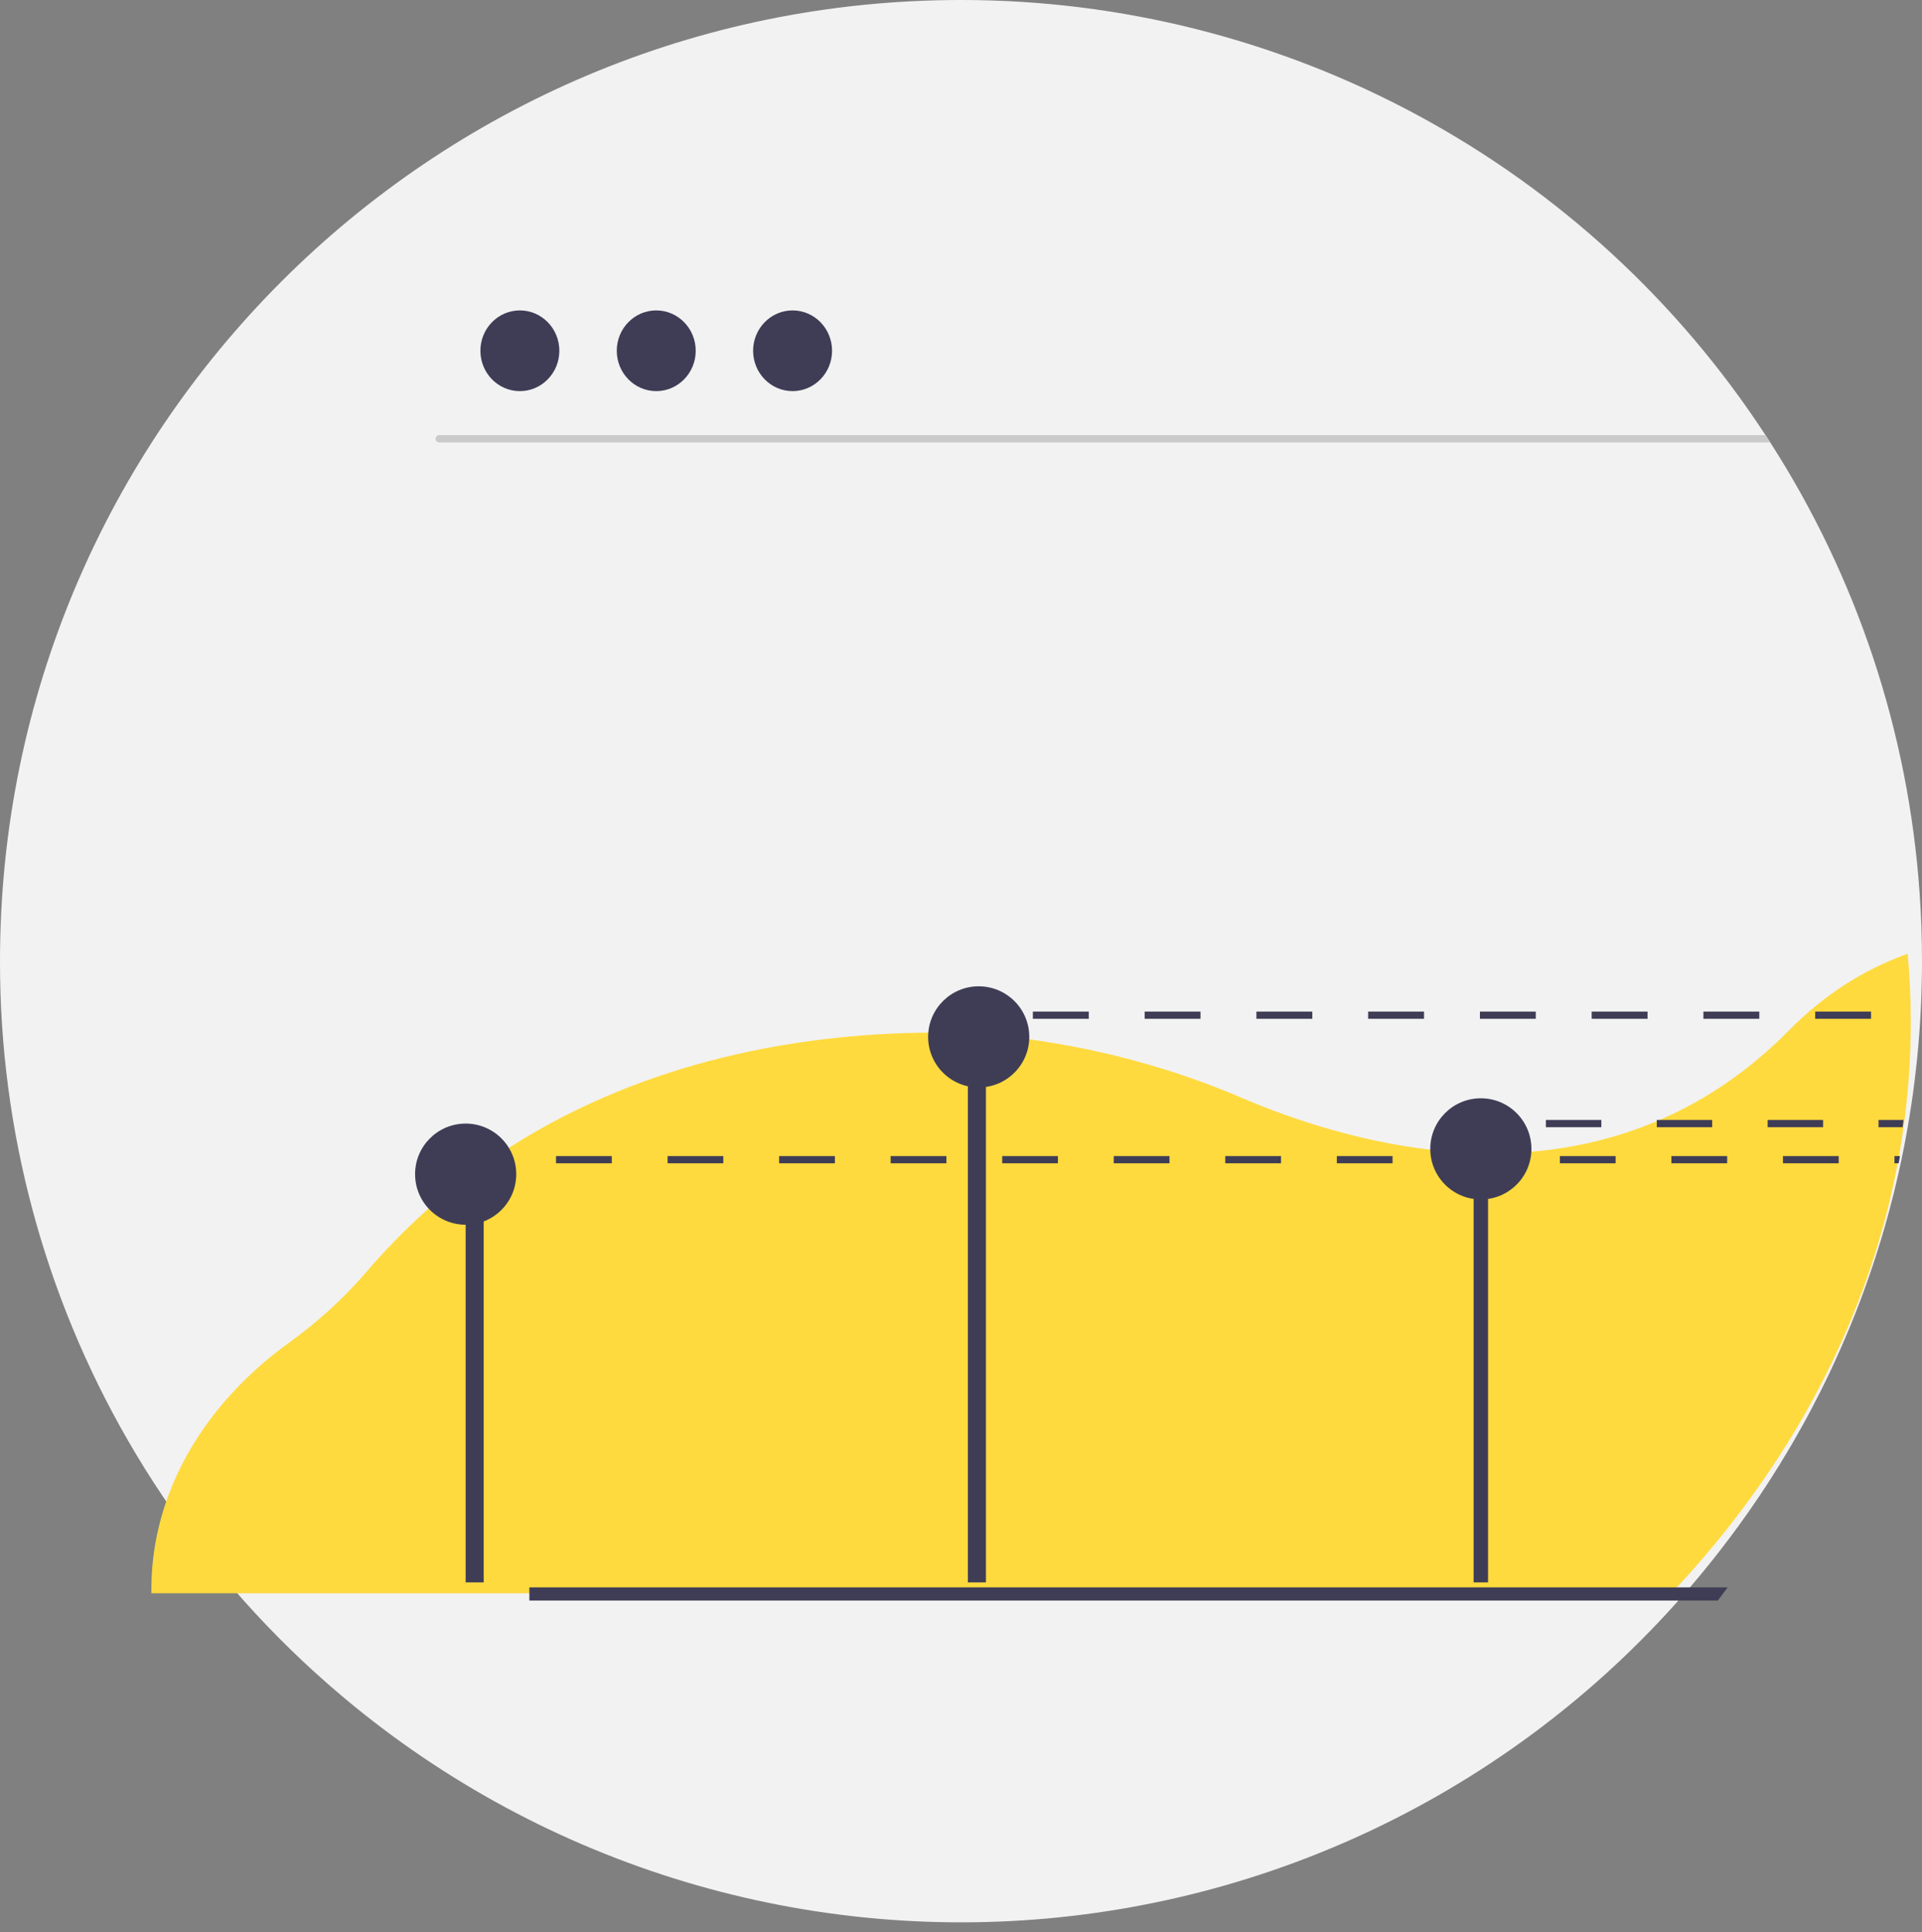 <svg width="190" height="191" viewBox="0 0 190 191" fill="none" xmlns="http://www.w3.org/2000/svg">
<rect x="0" y="0" width="190" height="191" fill="#808080" stroke="none"/>
<path d="M190 95C190 95.707 189.992 96.413 189.975 97.118C189.968 97.579 189.954 98.039 189.936 98.5C189.932 98.632 189.929 98.761 189.921 98.893C189.911 99.146 189.9 99.396 189.889 99.643C189.811 101.289 189.689 102.924 189.525 104.546C189.518 104.625 189.511 104.704 189.504 104.779C189.486 104.939 189.471 105.1 189.45 105.261C189.4 105.743 189.346 106.225 189.286 106.7C189.246 107.021 189.207 107.339 189.164 107.661C189.143 107.814 189.121 107.968 189.104 108.118C189.079 108.286 189.057 108.45 189.032 108.614C189.021 108.686 189.011 108.757 189 108.832C188.964 109.075 188.929 109.321 188.889 109.564C188.843 109.882 188.793 110.196 188.739 110.514C188.689 110.829 188.636 111.143 188.579 111.457C188.525 111.771 188.468 112.086 188.411 112.4C188.354 112.718 188.293 113.032 188.232 113.346C187.925 114.904 187.582 116.448 187.204 117.979C187.054 118.575 186.9 119.17 186.743 119.764C186.482 120.729 186.207 121.688 185.918 122.643C185.836 122.907 185.754 123.171 185.671 123.432C185.579 123.732 185.482 124.032 185.386 124.329C185.289 124.629 185.193 124.925 185.093 125.221C184.993 125.518 184.893 125.814 184.789 126.111C184.689 126.404 184.586 126.7 184.479 126.993C184.375 127.289 184.268 127.582 184.161 127.875C184.05 128.168 183.943 128.461 183.832 128.75C183.611 129.336 183.383 129.915 183.15 130.489C183.036 130.779 182.918 131.068 182.796 131.354C182.321 132.504 181.824 133.64 181.304 134.764C181.189 135.014 181.075 135.264 180.957 135.511C180.879 135.675 180.804 135.836 180.725 136C180.593 136.271 180.464 136.539 180.332 136.807C180.2 137.078 180.064 137.354 179.925 137.628C179.65 138.171 179.37 138.713 179.086 139.253C178.804 139.793 178.514 140.332 178.218 140.864C177.921 141.396 177.621 141.928 177.318 142.454C177.164 142.718 177.011 142.982 176.857 143.243C176.239 144.289 175.601 145.324 174.943 146.346C174.289 147.364 173.614 148.37 172.918 149.364C172.571 149.861 172.218 150.357 171.861 150.846C171.718 151.043 171.575 151.236 171.432 151.428C171.257 151.671 171.075 151.911 170.893 152.15C163.153 162.445 153.399 171.057 142.224 177.463C131.05 183.868 118.689 187.932 105.893 189.408C93.098 190.884 80.136 189.741 67.797 186.049C55.458 182.356 43.999 176.191 34.118 167.928C33.075 167.057 32.051 166.164 31.047 165.25C24.599 159.379 18.986 152.652 14.364 145.257C13.789 144.332 13.225 143.396 12.682 142.454C4.349 128.029 -0.026 111.659 0 95C0 42.532 42.532 1.74378e-05 95 1.74378e-05C110.788 -0.01 126.328 3.919 140.215 11.43C154.101 18.94 165.895 29.796 174.529 43.014C174.686 43.254 174.843 43.496 175 43.739C183.584 57.098 188.661 72.406 189.761 88.246C189.921 90.475 190.001 92.726 190 95Z" fill="#F2F2F2"/>
<path d="M175.002 43.739H43.412C43.318 43.737 43.228 43.698 43.162 43.63C43.096 43.562 43.059 43.471 43.059 43.377C43.059 43.282 43.096 43.191 43.162 43.123C43.228 43.056 43.318 43.017 43.412 43.014H174.53C174.687 43.253 174.844 43.496 175.002 43.739Z" fill="#CACACA"/>
<path d="M51.392 38.664C53.547 38.664 55.294 36.878 55.294 34.675C55.294 32.472 53.547 30.686 51.392 30.686C49.237 30.686 47.49 32.472 47.49 34.675C47.49 36.878 49.237 38.664 51.392 38.664Z" fill="#3F3D56"/>
<path d="M64.873 38.664C67.028 38.664 68.775 36.878 68.775 34.675C68.775 32.472 67.028 30.686 64.873 30.686C62.718 30.686 60.971 32.472 60.971 34.675C60.971 36.878 62.718 38.664 64.873 38.664Z" fill="#3F3D56"/>
<path d="M78.351 38.664C80.506 38.664 82.253 36.878 82.253 34.675C82.253 32.472 80.506 30.686 78.351 30.686C76.196 30.686 74.449 32.472 74.449 34.675C74.449 36.878 76.196 38.664 78.351 38.664Z" fill="#3F3D56"/>
<path d="M188.584 94.286C184.21 95.847 180.291 98.37 176.868 101.84C172.912 105.852 168.675 108.679 164.346 110.594C164.141 110.683 163.941 110.769 163.736 110.855C159.856 112.497 155.6 113.52 151.214 113.867C149.889 113.972 148.558 114.022 147.227 114.017C146.671 114.014 146.116 114.003 145.565 113.981C144.259 113.931 142.966 113.831 141.696 113.688C134.404 112.874 127.809 110.673 122.925 108.604C116.233 105.706 108.969 103.711 101.436 102.701C100.088 102.526 98.744 102.389 97.403 102.29C96.848 102.247 96.297 102.215 95.746 102.186C94.394 102.115 93.044 102.081 91.695 102.086C91.003 102.09 90.316 102.1 89.624 102.122C77.999 102.479 62.837 105.081 49.24 114.167C49.058 114.289 48.881 114.41 48.699 114.532C48.53 114.646 48.362 114.764 48.194 114.882C46.041 116.384 44.013 117.991 42.121 119.695C39.952 121.647 37.946 123.705 36.113 125.859C33.937 128.38 31.395 130.695 28.539 132.755C24.314 135.816 20.931 139.522 18.597 143.647C16.262 147.771 15.027 152.226 14.966 156.739V156.918C14.961 157.111 14.961 157.307 14.961 157.5H165.229C165.411 157.307 165.593 157.114 165.771 156.918C166.226 156.428 166.677 155.931 167.118 155.435C168.006 154.441 168.866 153.435 169.699 152.415C170.541 151.393 171.354 150.358 172.139 149.31C172.334 149.049 172.53 148.785 172.726 148.52C173.113 147.995 173.495 147.463 173.873 146.93C174.251 146.398 174.619 145.858 174.979 145.319C175.343 144.779 175.7 144.237 176.049 143.693C176.226 143.418 176.399 143.143 176.568 142.871C176.736 142.603 176.9 142.335 177.068 142.064C177.168 141.899 177.264 141.738 177.364 141.574C177.514 141.328 177.66 141.077 177.806 140.827C178.47 139.702 179.104 138.564 179.708 137.415C179.863 137.129 180.013 136.84 180.159 136.55C180.455 135.975 180.745 135.395 181.028 134.81C181.169 134.52 181.306 134.227 181.447 133.934C181.584 133.641 181.72 133.348 181.852 133.052C181.989 132.759 182.121 132.462 182.248 132.169C182.38 131.873 182.508 131.576 182.635 131.28C182.763 130.983 182.885 130.686 183.008 130.386C183.131 130.09 183.254 129.79 183.372 129.489C183.477 129.229 183.582 128.964 183.687 128.7C184.055 127.746 184.406 126.786 184.738 125.82C184.938 125.226 185.134 124.631 185.325 124.033C185.808 122.504 186.245 120.959 186.636 119.399C186.713 119.084 186.791 118.77 186.864 118.452C186.937 118.137 187.009 117.823 187.078 117.508C187.15 117.194 187.219 116.879 187.282 116.565C187.351 116.247 187.414 115.933 187.474 115.615C187.524 115.372 187.569 115.125 187.615 114.882C187.628 114.807 187.642 114.735 187.656 114.664C187.688 114.496 187.715 114.332 187.742 114.167C187.77 114.014 187.797 113.86 187.824 113.71C187.879 113.388 187.929 113.07 187.979 112.749C188.056 112.274 188.125 111.791 188.188 111.309H188.193C188.211 111.148 188.234 110.987 188.257 110.826C188.266 110.751 188.275 110.673 188.284 110.594C188.493 108.972 188.648 107.336 188.748 105.688C188.762 105.441 188.775 105.191 188.789 104.938C188.798 104.805 188.803 104.677 188.807 104.545C188.83 104.084 188.848 103.623 188.857 103.162C188.88 102.458 188.891 101.752 188.889 101.043C188.889 98.77 188.788 96.518 188.584 94.286Z" fill="#FEDA3E"/>
<path d="M47.817 118.214H46.031V156.429H47.817V118.214Z" fill="#3F3D56"/>
<path d="M97.465 100.357H95.68V156.429H97.465V100.357Z" fill="#3F3D56"/>
<path d="M147.102 112.143H145.674V156.429H147.102V112.143Z" fill="#3F3D56"/>
<path d="M96.75 107.5C99.511 107.5 101.75 105.261 101.75 102.5C101.75 99.739 99.511 97.5 96.75 97.5C93.989 97.5 91.75 99.739 91.75 102.5C91.75 105.261 93.989 107.5 96.75 107.5Z" fill="#3F3D56"/>
<path d="M146.389 118.571C149.15 118.571 151.389 116.333 151.389 113.571C151.389 110.81 149.15 108.571 146.389 108.571C143.627 108.571 141.389 110.81 141.389 113.571C141.389 116.333 143.627 118.571 146.389 118.571Z" fill="#3F3D56"/>
<path d="M46.033 121.071C48.795 121.071 51.033 118.833 51.033 116.071C51.033 113.31 48.795 111.071 46.033 111.071C43.272 111.071 41.033 113.31 41.033 116.071C41.033 118.833 43.272 121.071 46.033 121.071Z" fill="#3F3D56"/>
<path d="M170.787 156.918C170.644 157.114 170.501 157.307 170.359 157.5C170.184 157.743 170.001 157.982 169.819 158.221H52.33V156.918H170.787Z" fill="#3F3D56"/>
<path d="M49.25 114.286H46.75V115H49.25V114.286Z" fill="#3F3D56"/>
<path d="M54.965 114.286V115H60.48V114.286H54.965ZM65.994 114.286V115H71.504V114.286H65.994ZM77.019 114.286V115H82.534V114.286H77.019ZM88.044 114.286V115H93.558V114.286H88.044ZM99.073 114.286V115H104.583V114.286H99.073ZM110.098 114.286V115H115.613V114.286H110.098ZM121.123 114.286V115H126.637V114.286H121.123ZM132.152 114.286V115H137.662V114.286H132.152ZM143.177 114.286V115H148.691V114.286H143.177ZM154.202 114.286V115H159.716V114.286H154.202ZM165.226 114.286V115H170.741V114.286H165.226ZM176.256 114.286V115H181.766V114.286H176.256ZM187.28 114.286V115H187.69C187.704 114.925 187.717 114.854 187.731 114.782C187.763 114.618 187.79 114.454 187.822 114.286H187.28Z" fill="#3F3D56"/>
<path d="M96.75 100H93.893V100.714H96.75V100Z" fill="#3F3D56"/>
<path d="M102.105 100V100.714H107.631V100H102.105ZM113.156 100V100.714H118.677V100H113.156ZM124.202 100V100.714H129.728V100H124.202ZM135.248 100V100.714H140.774V100H135.248ZM146.299 100V100.714H151.82V100H146.299ZM157.345 100V100.714H162.87V100H157.345ZM168.391 100V100.714H173.916V100H168.391ZM179.442 100V100.714H184.963V100H179.442Z" fill="#3F3D56"/>
<path d="M147.105 110.714H144.605V111.429H147.105V110.714Z" fill="#3F3D56"/>
<path d="M152.818 110.714V111.429H158.3V110.714H152.818ZM163.782 110.714V111.429H169.26V110.714H163.782ZM174.742 110.714V111.429H180.224V110.714H174.742ZM185.701 110.714V111.429H188.085C188.103 111.268 188.126 111.107 188.148 110.946C188.157 110.871 188.166 110.793 188.175 110.714H185.701Z" fill="#3F3D56"/>
</svg>
